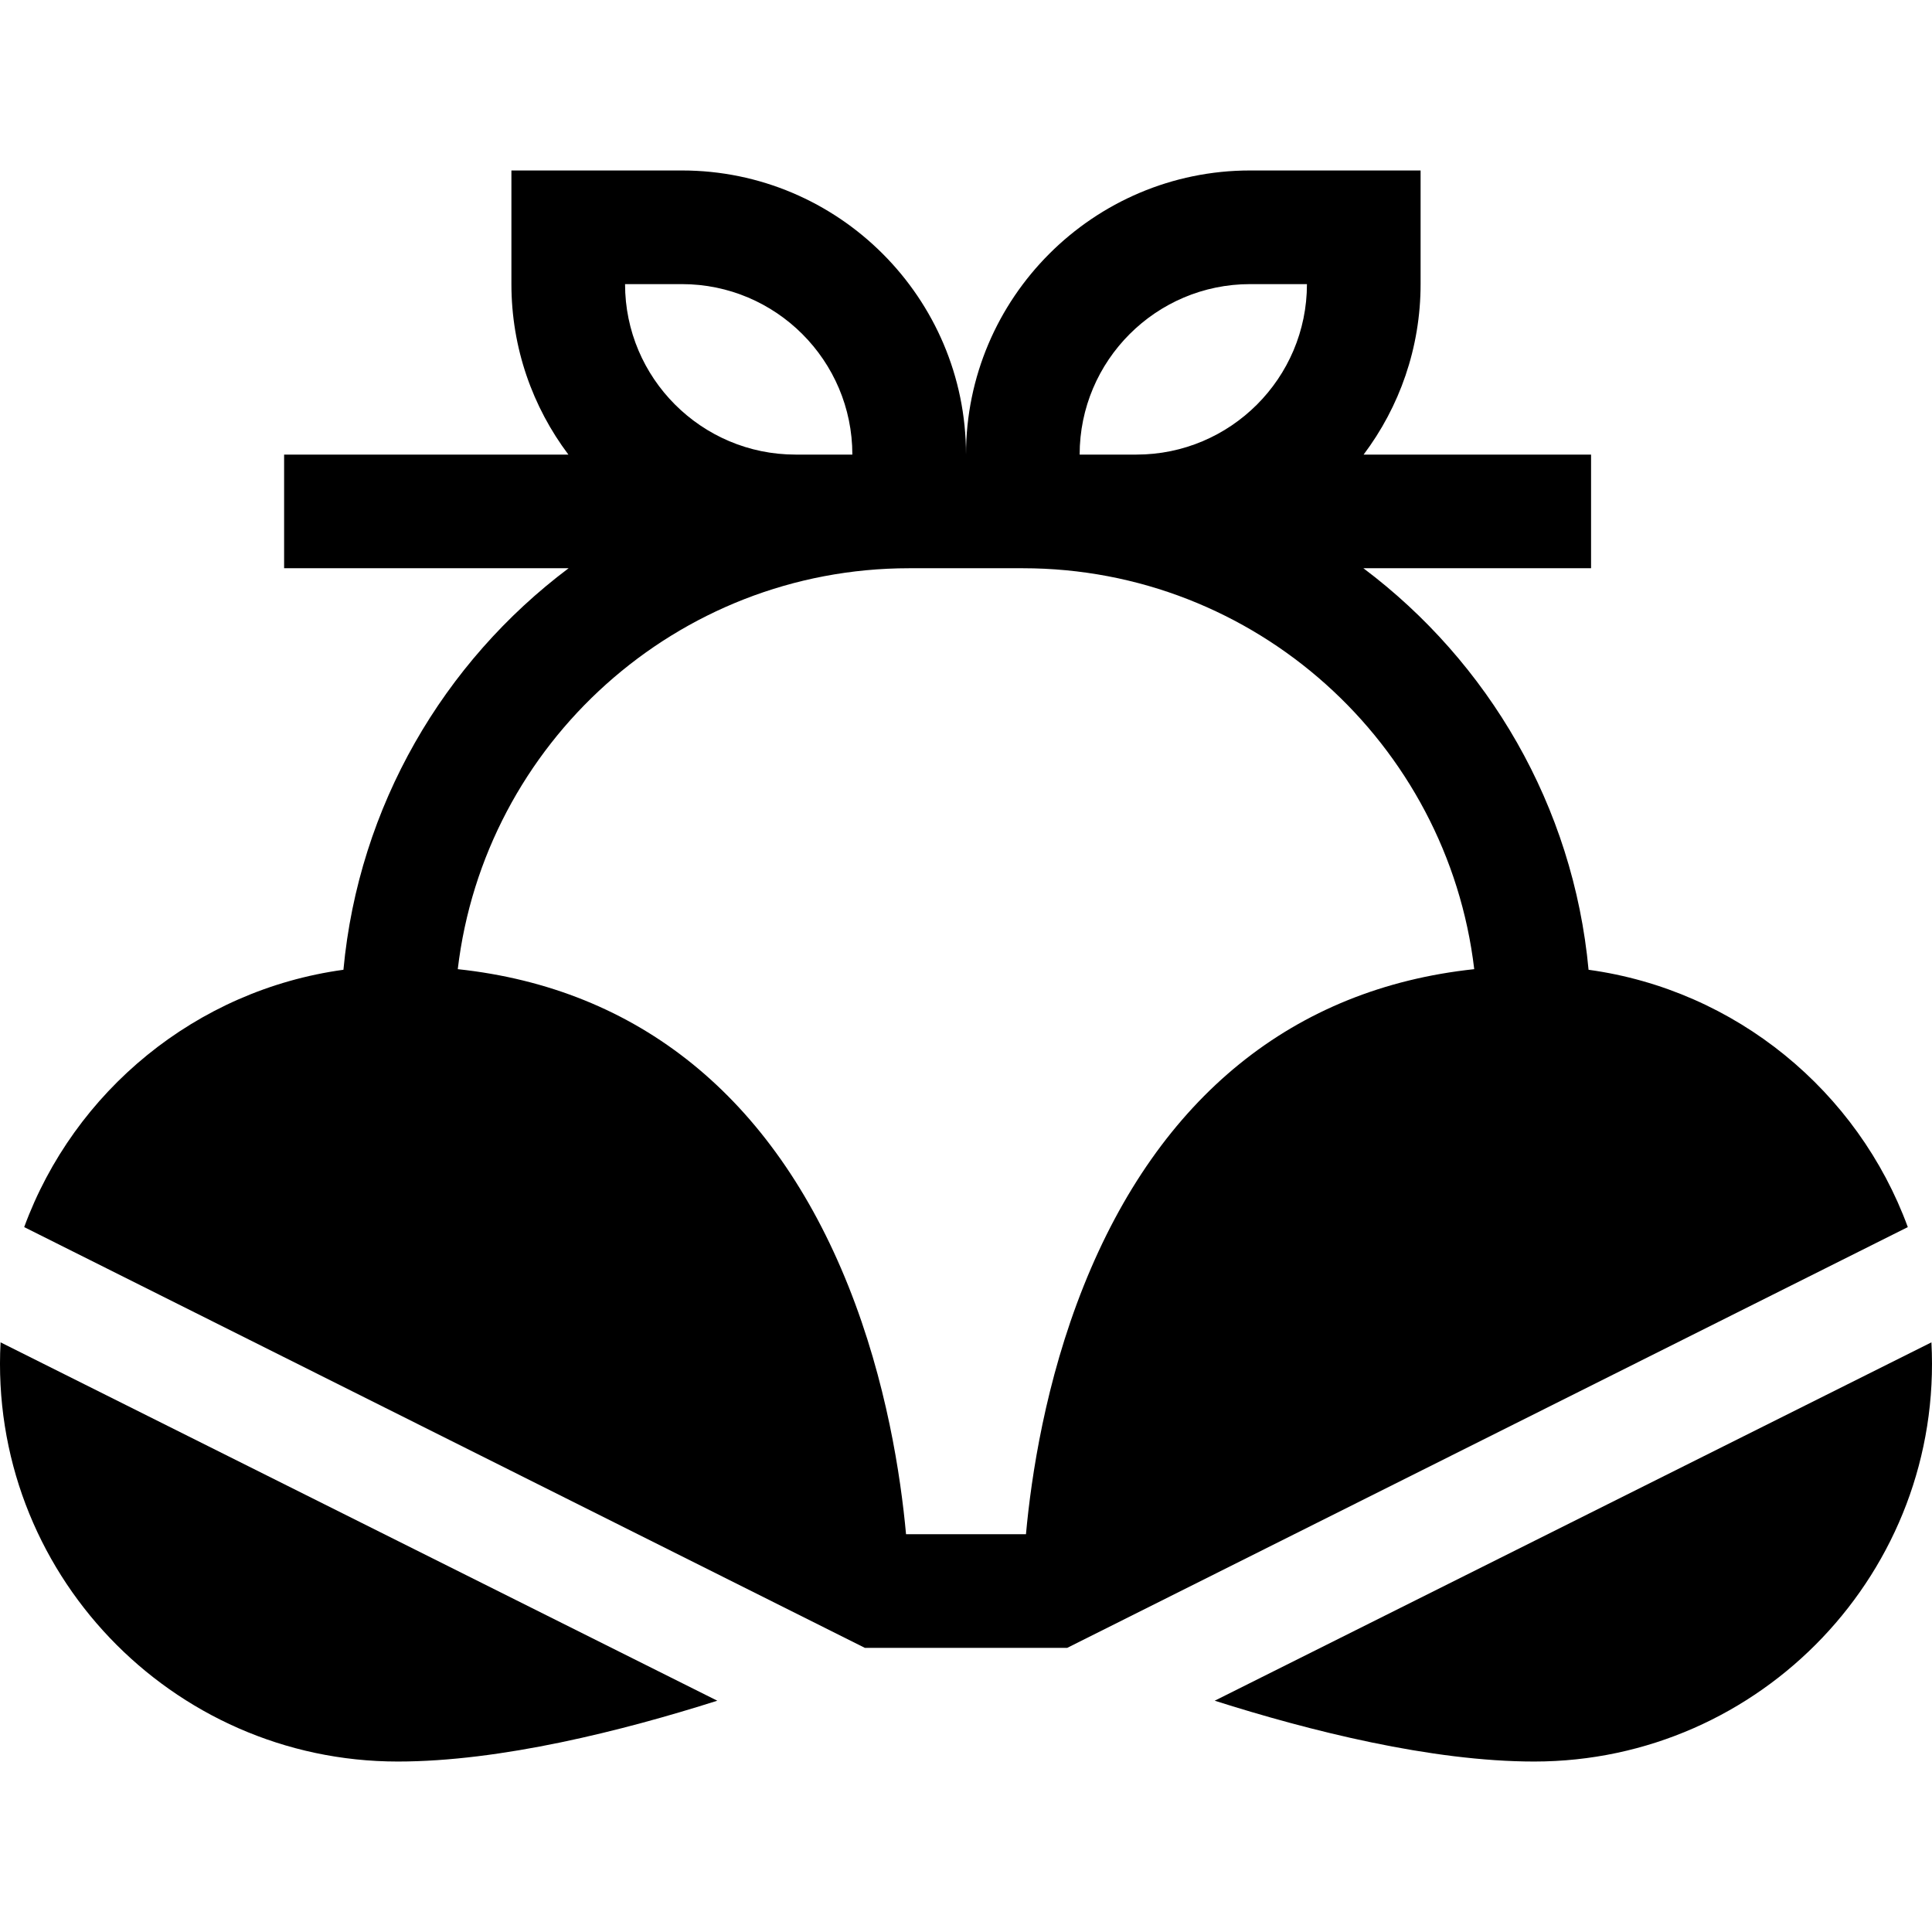 <svg id="Capa_1" enable-background="new 0 0 509.998 509.998" height="512" viewBox="0 0 509.998 509.998" width="512" xmlns="http://www.w3.org/2000/svg"><g><path d="m104.999 464.999c27.146 0 59.312-8.102 84.349-16.056l-189.196-94.597c-3.222 60.451 45.104 110.653 104.847 110.653z"/><path d="m419.34 255.995c-4.024-43.258-26.487-81.246-59.44-105.996h60.1v-30h-60.041c9.438-12.544 15.041-28.129 15.041-45v-30h-45c-41.355 0-75 33.645-75 75 0-41.355-33.645-75-75-75h-45v30c0 16.871 5.603 32.456 15.041 45h-75.042v30h75.099c-32.953 24.75-55.416 62.738-59.44 105.996-38.918 5.34-71.113 32.07-84.272 67.927l221.93 111.077h53.389l221.909-111.077c-13.16-35.857-45.356-62.587-84.274-67.927zm-89.341-180.996h15c0 24.813-20.187 45-45 45h-15c0-24.813 20.187-45 45-45zm-150 0c24.813 0 45 20.188 45 45h-15c-24.813 0-45-20.187-45-45zm106.073 264.429c-10.097 25.241-13.848 50.253-15.244 65.571h-31.658c-1.396-15.318-5.147-40.33-15.244-65.571-19.944-49.859-55.399-78.491-103.087-83.594 7.031-59.517 57.784-105.835 119.16-105.835h30c61.375 0 112.129 46.318 119.16 105.835-47.688 5.102-83.144 33.735-103.087 83.594z"/><path d="m509.846 354.346-189.196 94.597c25.037 7.953 57.203 16.056 84.349 16.056 59.82 0 108.065-50.279 104.847-110.653z"/></g></svg>